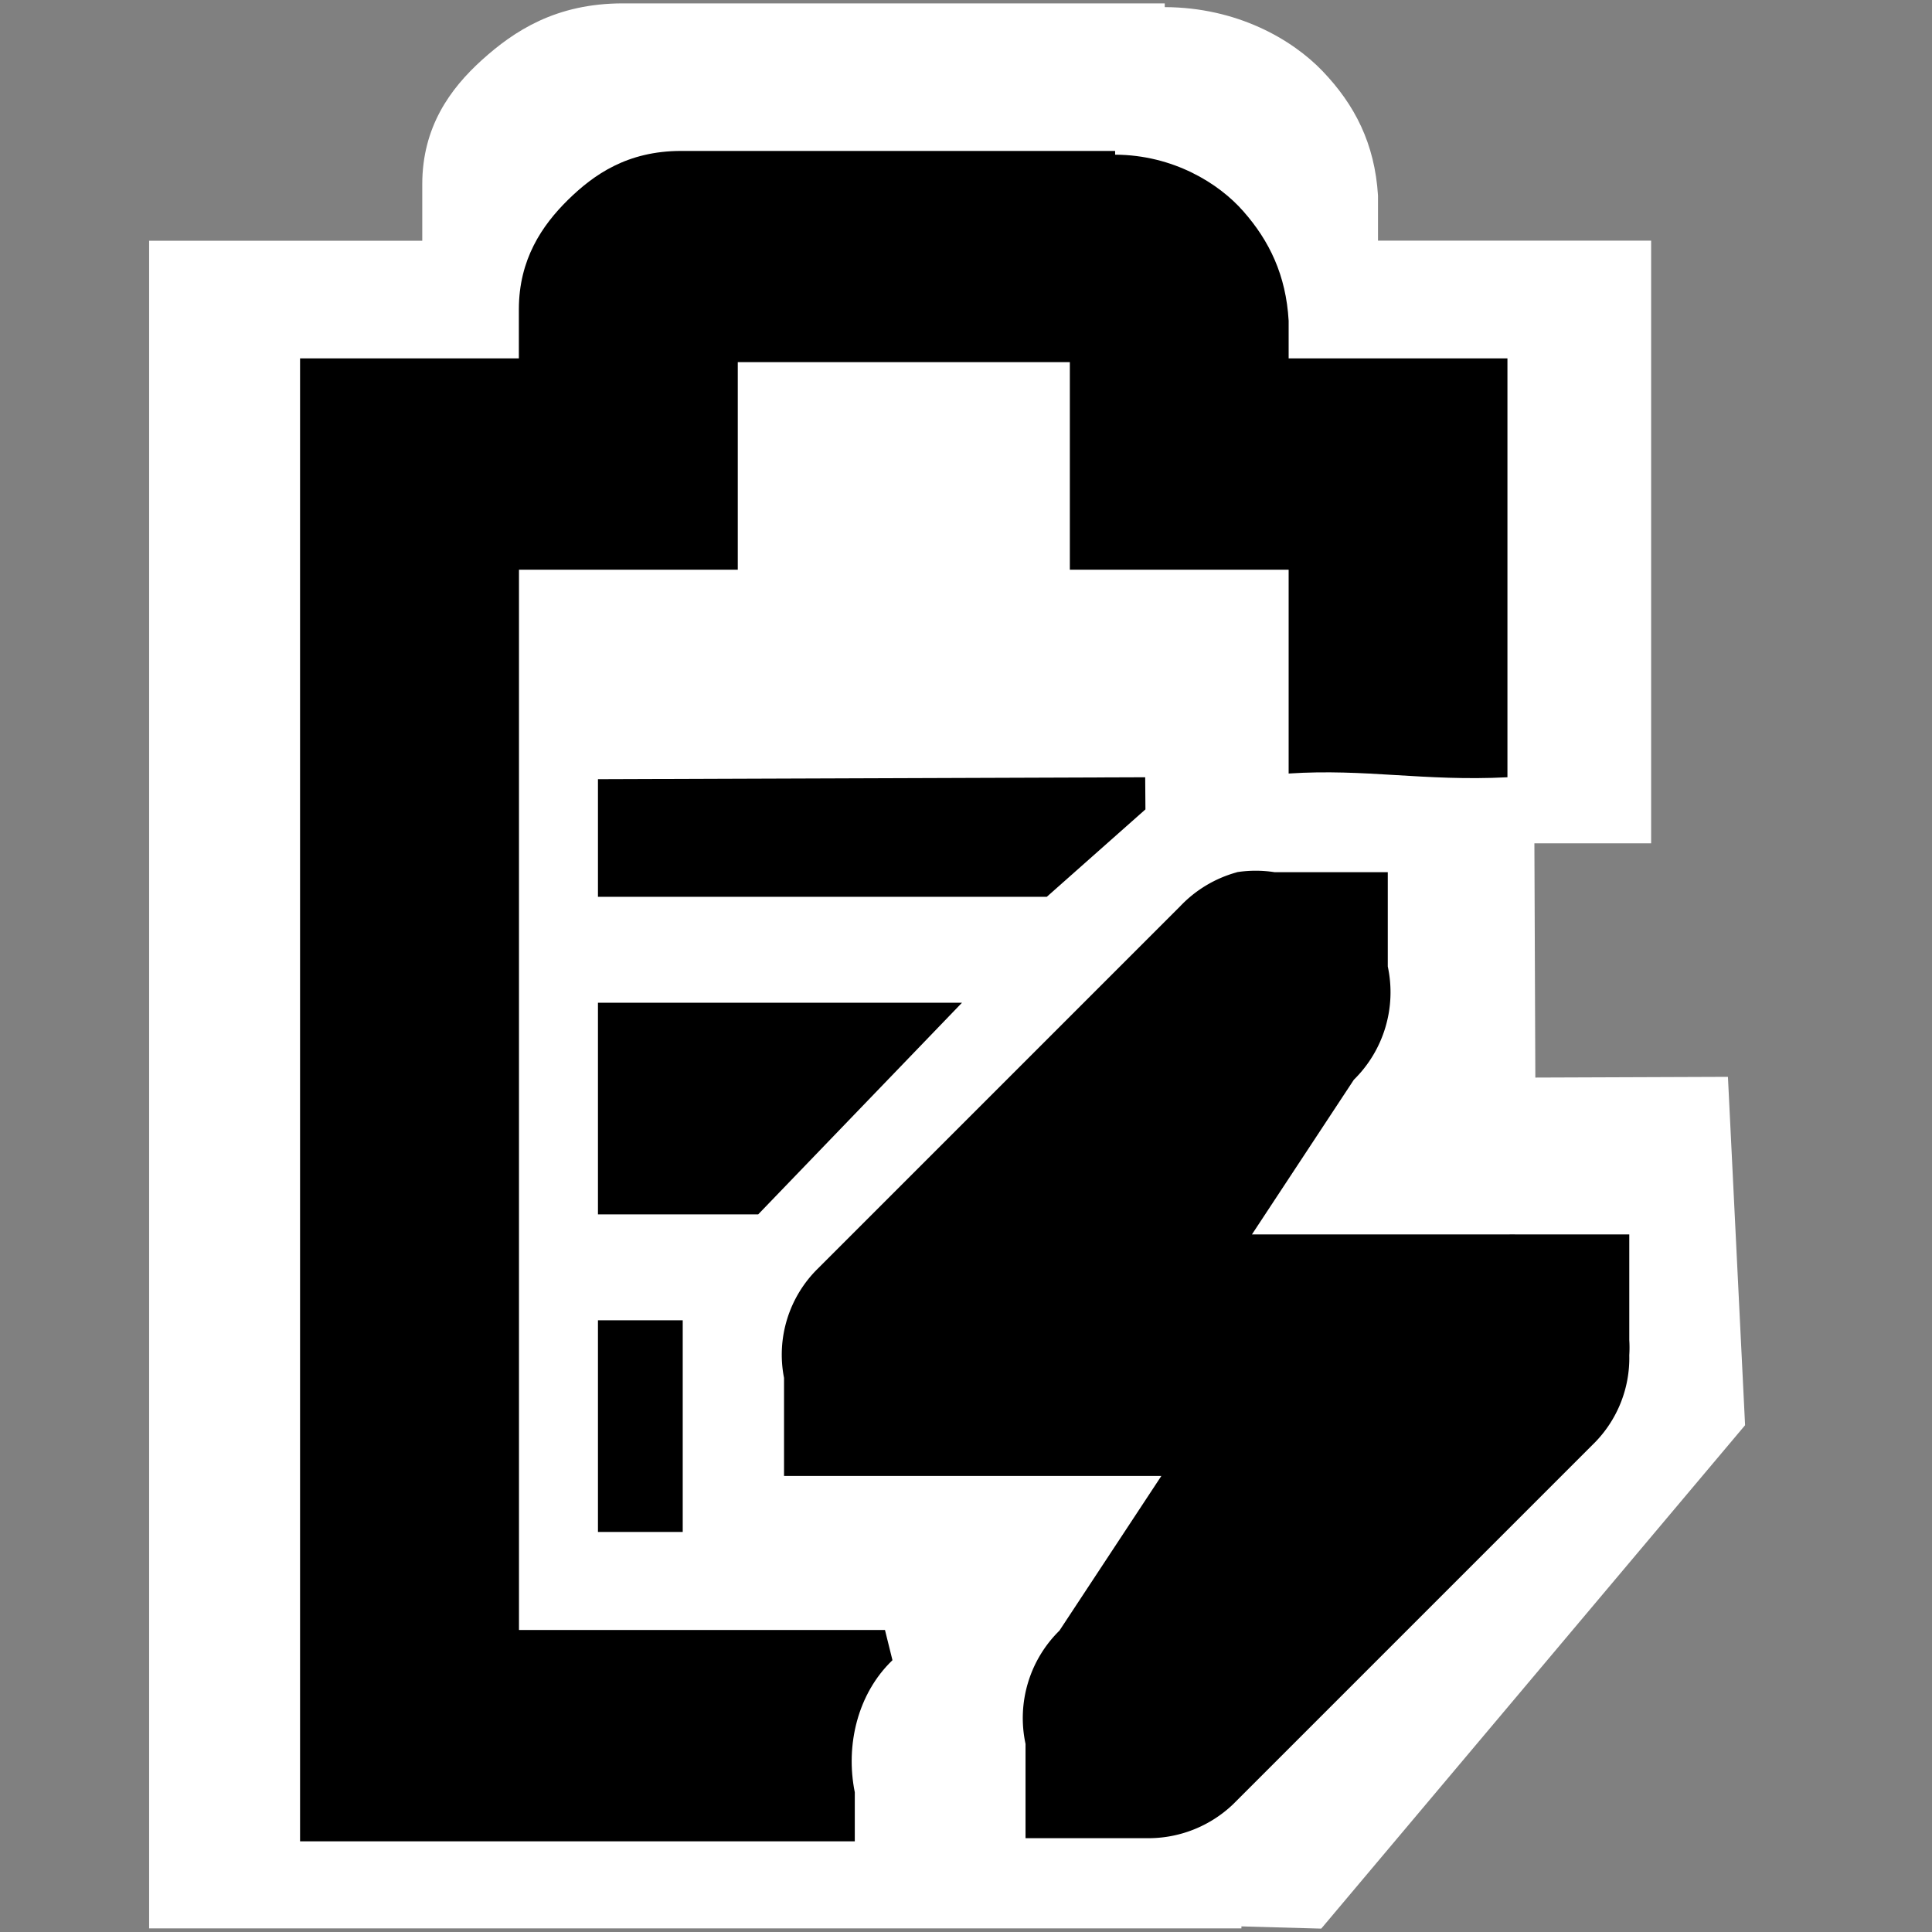 <?xml version="1.0" encoding="UTF-8" standalone="no"?>
<!-- Created with Inkscape (http://www.inkscape.org/) -->

<svg
   xmlns:dc="http://purl.org/dc/elements/1.1/"
   xmlns:cc="http://creativecommons.org/ns#"
   xmlns:rdf="http://www.w3.org/1999/02/22-rdf-syntax-ns#"
   xmlns:svg="http://www.w3.org/2000/svg"
   xmlns="http://www.w3.org/2000/svg"
   xmlns:sodipodi="http://sodipodi.sourceforge.net/DTD/sodipodi-0.dtd"
   xmlns:inkscape="http://www.inkscape.org/namespaces/inkscape"
   id="svg7384"
   sodipodi:docname="gpm-battery-080-charging.svg"
   version="1.1"
   inkscape:version="0.48.5 r10040"
   height="16"
   width="16">
  <rect width="100%" height="100%" fill="#808080" stroke="none"/>
  <sodipodi:namedview
     inkscape:cy="7.6004402"
     pagecolor="#555753"
     borderopacity="1"
     showborder="true"
     inkscape:bbox-paths="false"
     guidetolerance="10"
     inkscape:object-paths="true"
     inkscape:window-width="1914"
     showguides="true"
     inkscape:object-nodes="true"
     inkscape:snap-bbox="true"
     inkscape:pageshadow="2"
     inkscape:guide-bbox="true"
     inkscape:snap-nodes="false"
     bordercolor="#666666"
     objecttolerance="10"
     id="namedview88"
     showgrid="true"
     inkscape:window-maximized="1"
     inkscape:window-x="0"
     inkscape:snap-global="false"
     inkscape:window-y="25"
     gridtolerance="10"
     inkscape:window-height="1031"
     inkscape:snap-to-guides="true"
     inkscape:current-layer="layer9"
     inkscape:snap-bbox-midpoints="false"
     inkscape:zoom="31.999998"
     inkscape:cx="22.098549"
     inkscape:snap-grids="true"
     inkscape:pageopacity="0">
    <inkscape:grid
       spacingx="1px"
       spacingy="1px"
       id="grid4866"
       empspacing="2"
       enabled="true"
       type="xygrid"
       snapvisiblegridlinesonly="true"
       visible="true" />
  </sodipodi:namedview>
  <title
     id="title9167">Gnome Symbolic Icon Theme</title>
  <defs
     id="defs7386" />
  <g
     inkscape:label="status"
     transform="translate(-61,-217)"
     inkscape:groupmode="layer"
     id="layer9"
     style="display:inline">
    <g
       id="g3049"
       transform="translate(-16.781,0.031)">
      <path
         sodipodi:nodetypes="ccccccccc"
         inkscape:connector-curvature="0"
         id="path3049"
         d="m 79.15,219.648 10.424,-0.037 0.912,3.8 0.01,2.482 1.595,-0.006 0.142,2.885 -3.51,4.169 -9.466,-0.262 z"
         style="fill:#ffffff;stroke:none;display:inline" />
      <path
         style="font-size:medium;font-style:normal;font-variant:normal;font-weight:normal;font-stretch:normal;text-indent:0;text-align:start;text-decoration:none;line-height:normal;letter-spacing:normal;word-spacing:normal;text-transform:none;direction:ltr;block-progression:tb;writing-mode:lr-tb;text-anchor:start;color:#bebebe;fill:#ffffff;fill-opacity:1;stroke:none;stroke-width:2;marker:none;visibility:visible;display:inline;overflow:visible;enable-background:accumulate;font-family:Bitstream Vera Sans;-inkscape-font-specification:Bitstream Vera Sans"
         id="path6308-5"
         d="m 82.939,216.997 c -0.554,0 -0.9,0.228 -1.166,0.468 -0.266,0.24 -0.495,0.558 -0.495,1.03 l 0,0.468 -1.131,0 -1.131,0 0,0.998 0,11.98 0,0.998 1.131,0 7.915,0 0,-1.997 -6.784,0 0,-9.984 1.131,0 1.131,0 0,-0.998 0,-0.967 3.392,0 0,0.967 0,0.998 1.131,0 1.131,0 0,2.995 2.261,0 0,-3.993 0,-0.998 -1.131,0 -1.131,0 0,-0.343 0,-0.031 c -0.027,-0.43 -0.192,-0.751 -0.459,-1.03 -0.253,-0.264 -0.709,-0.528 -1.307,-0.53 l 0,-0.031 -0.071,0 -4.417,0 z"
         inkscape:connector-curvature="0" />
      <path
         sodipodi:nodetypes="sssccccccccccccccccccccccccccccccscccs"
         inkscape:connector-curvature="0"
         id="path3737-8"
         d="m 83.422,218.219 c -0.446,0 -0.724,0.196 -0.938,0.406 -0.214,0.211 -0.406,0.492 -0.406,0.906 l 0,0.406 -0.906,0 -0.906,0 0,0.875 0,10.531 0,0.875 0.906,0 3.688,0 0,-0.406 c -0.079,-0.391 0.024,-0.818 0.312,-1.094 l -0.062,-0.25 -3.031,0 0,-8.781 0.906,0 0.906,0 0,-0.875 0,-0.844 2.75,0 0,0.844 0,0.875 0.906,0 0.906,0 0,1.688 c 0.637,-0.042 1.121,0.066 1.812,0.031 l 0,-2.594 0,-0.875 -0.906,0 -0.906,0 0,-0.281 0,-0.031 c -0.022,-0.378 -0.16,-0.662 -0.375,-0.906 -0.203,-0.232 -0.581,-0.467 -1.062,-0.469 l 0,-0.031 -0.031,0 z"
         style="font-size:medium;font-style:normal;font-variant:normal;font-weight:normal;font-stretch:normal;text-indent:0;text-align:start;text-decoration:none;line-height:normal;letter-spacing:normal;word-spacing:normal;text-transform:none;direction:ltr;block-progression:tb;writing-mode:lr-tb;text-anchor:start;baseline-shift:baseline;color:#bebebe;fill:#000000;fill-opacity:1;stroke:none;stroke-width:2;marker:none;visibility:visible;display:inline;overflow:visible;enable-background:accumulate;font-family:Sans;-inkscape-font-specification:Sans" />
      <path
         style="font-size:medium;font-style:normal;font-variant:normal;font-weight:normal;font-stretch:normal;text-indent:0;text-align:start;text-decoration:none;line-height:normal;letter-spacing:normal;word-spacing:normal;text-transform:none;direction:ltr;block-progression:tb;writing-mode:lr-tb;text-anchor:start;color:#bebebe;fill:#000000;fill-opacity:1;fill-rule:nonzero;stroke:none;stroke-width:2;marker:none;visibility:visible;display:inline;overflow:visible;enable-background:accumulate;font-family:Bitstream Vera Sans;-inkscape-font-specification:Bitstream Vera Sans"
         id="path6217-8-0"
         d="m 88.024,224.193 a 1.016,1.016 0 0 0 -0.469,0.281 l -3,3 a 1,1 0 0 0 -0.281,0.906 l 0,0.812 1,0 2.125,0 -0.844,1.281 a 1.016,1.016 0 0 0 -0.281,0.938 l 0,0.781 1,0 a 1.016,1.016 0 0 0 0.719,-0.281 l 3,-3 a 1,1 0 0 0 0.281,-0.719 1,1 0 0 0 0,-0.125 l 0,-0.875 -0.844,0 -0.094,0 a 1,1 0 0 0 -0.062,0 l -2.125,0 0.844,-1.281 a 1.016,1.016 0 0 0 0.281,-0.938 l 0,-0.781 -0.938,0 a 1.016,1.016 0 0 0 -0.312,0 z"
         inkscape:connector-curvature="0" />
      <path
         sodipodi:nodetypes="ccccc"
         inkscape:connector-curvature="0"
         id="rect3735-9"
         d="m 82.733,225.273 0,1.753 1.327,0 1.688,-1.753 z"
         style="fill:#000000;fill-opacity:1;stroke:none;display:inline" />
      <rect
         width="1.753"
         style="fill:#000000;fill-opacity:1;stroke:none;display:inline"
         height="0.702"
         id="rect10870-7-6"
         y="82.733"
         x="227.903"
         transform="matrix(0,1,1,0,0,0)" />
      <path
         sodipodi:nodetypes="cccccc"
         inkscape:connector-curvature="0"
         id="rect3735-0-8"
         d="m 82.733,223.422 0,0.974 3.717,0 0.817,-0.724 -0.002,-0.266 z"
         style="fill:#000000;fill-opacity:1;stroke:none;display:inline" />
    </g>
  </g>
  <g
     inkscape:label="devices"
     transform="translate(-61,-217)"
     inkscape:groupmode="layer"
     id="layer10" />
  <g
     inkscape:label="apps"
     transform="translate(-61,-217)"
     inkscape:groupmode="layer"
     id="layer11" />
  <g
     inkscape:label="actions"
     transform="translate(-61,-217)"
     inkscape:groupmode="layer"
     id="layer12" />
  <g
     inkscape:label="places"
     transform="translate(-61,-217)"
     inkscape:groupmode="layer"
     id="layer13" />
  <g
     inkscape:label="mimetypes"
     transform="translate(-61,-217)"
     inkscape:groupmode="layer"
     id="layer14" />
  <g
     inkscape:label="emblems"
     transform="translate(-61,-217)"
     inkscape:groupmode="layer"
     id="layer15"
     style="display:inline" />
  <g
     inkscape:label="categories"
     transform="translate(-61,-217)"
     inkscape:groupmode="layer"
     id="g4953"
     style="display:inline" />
</svg>

